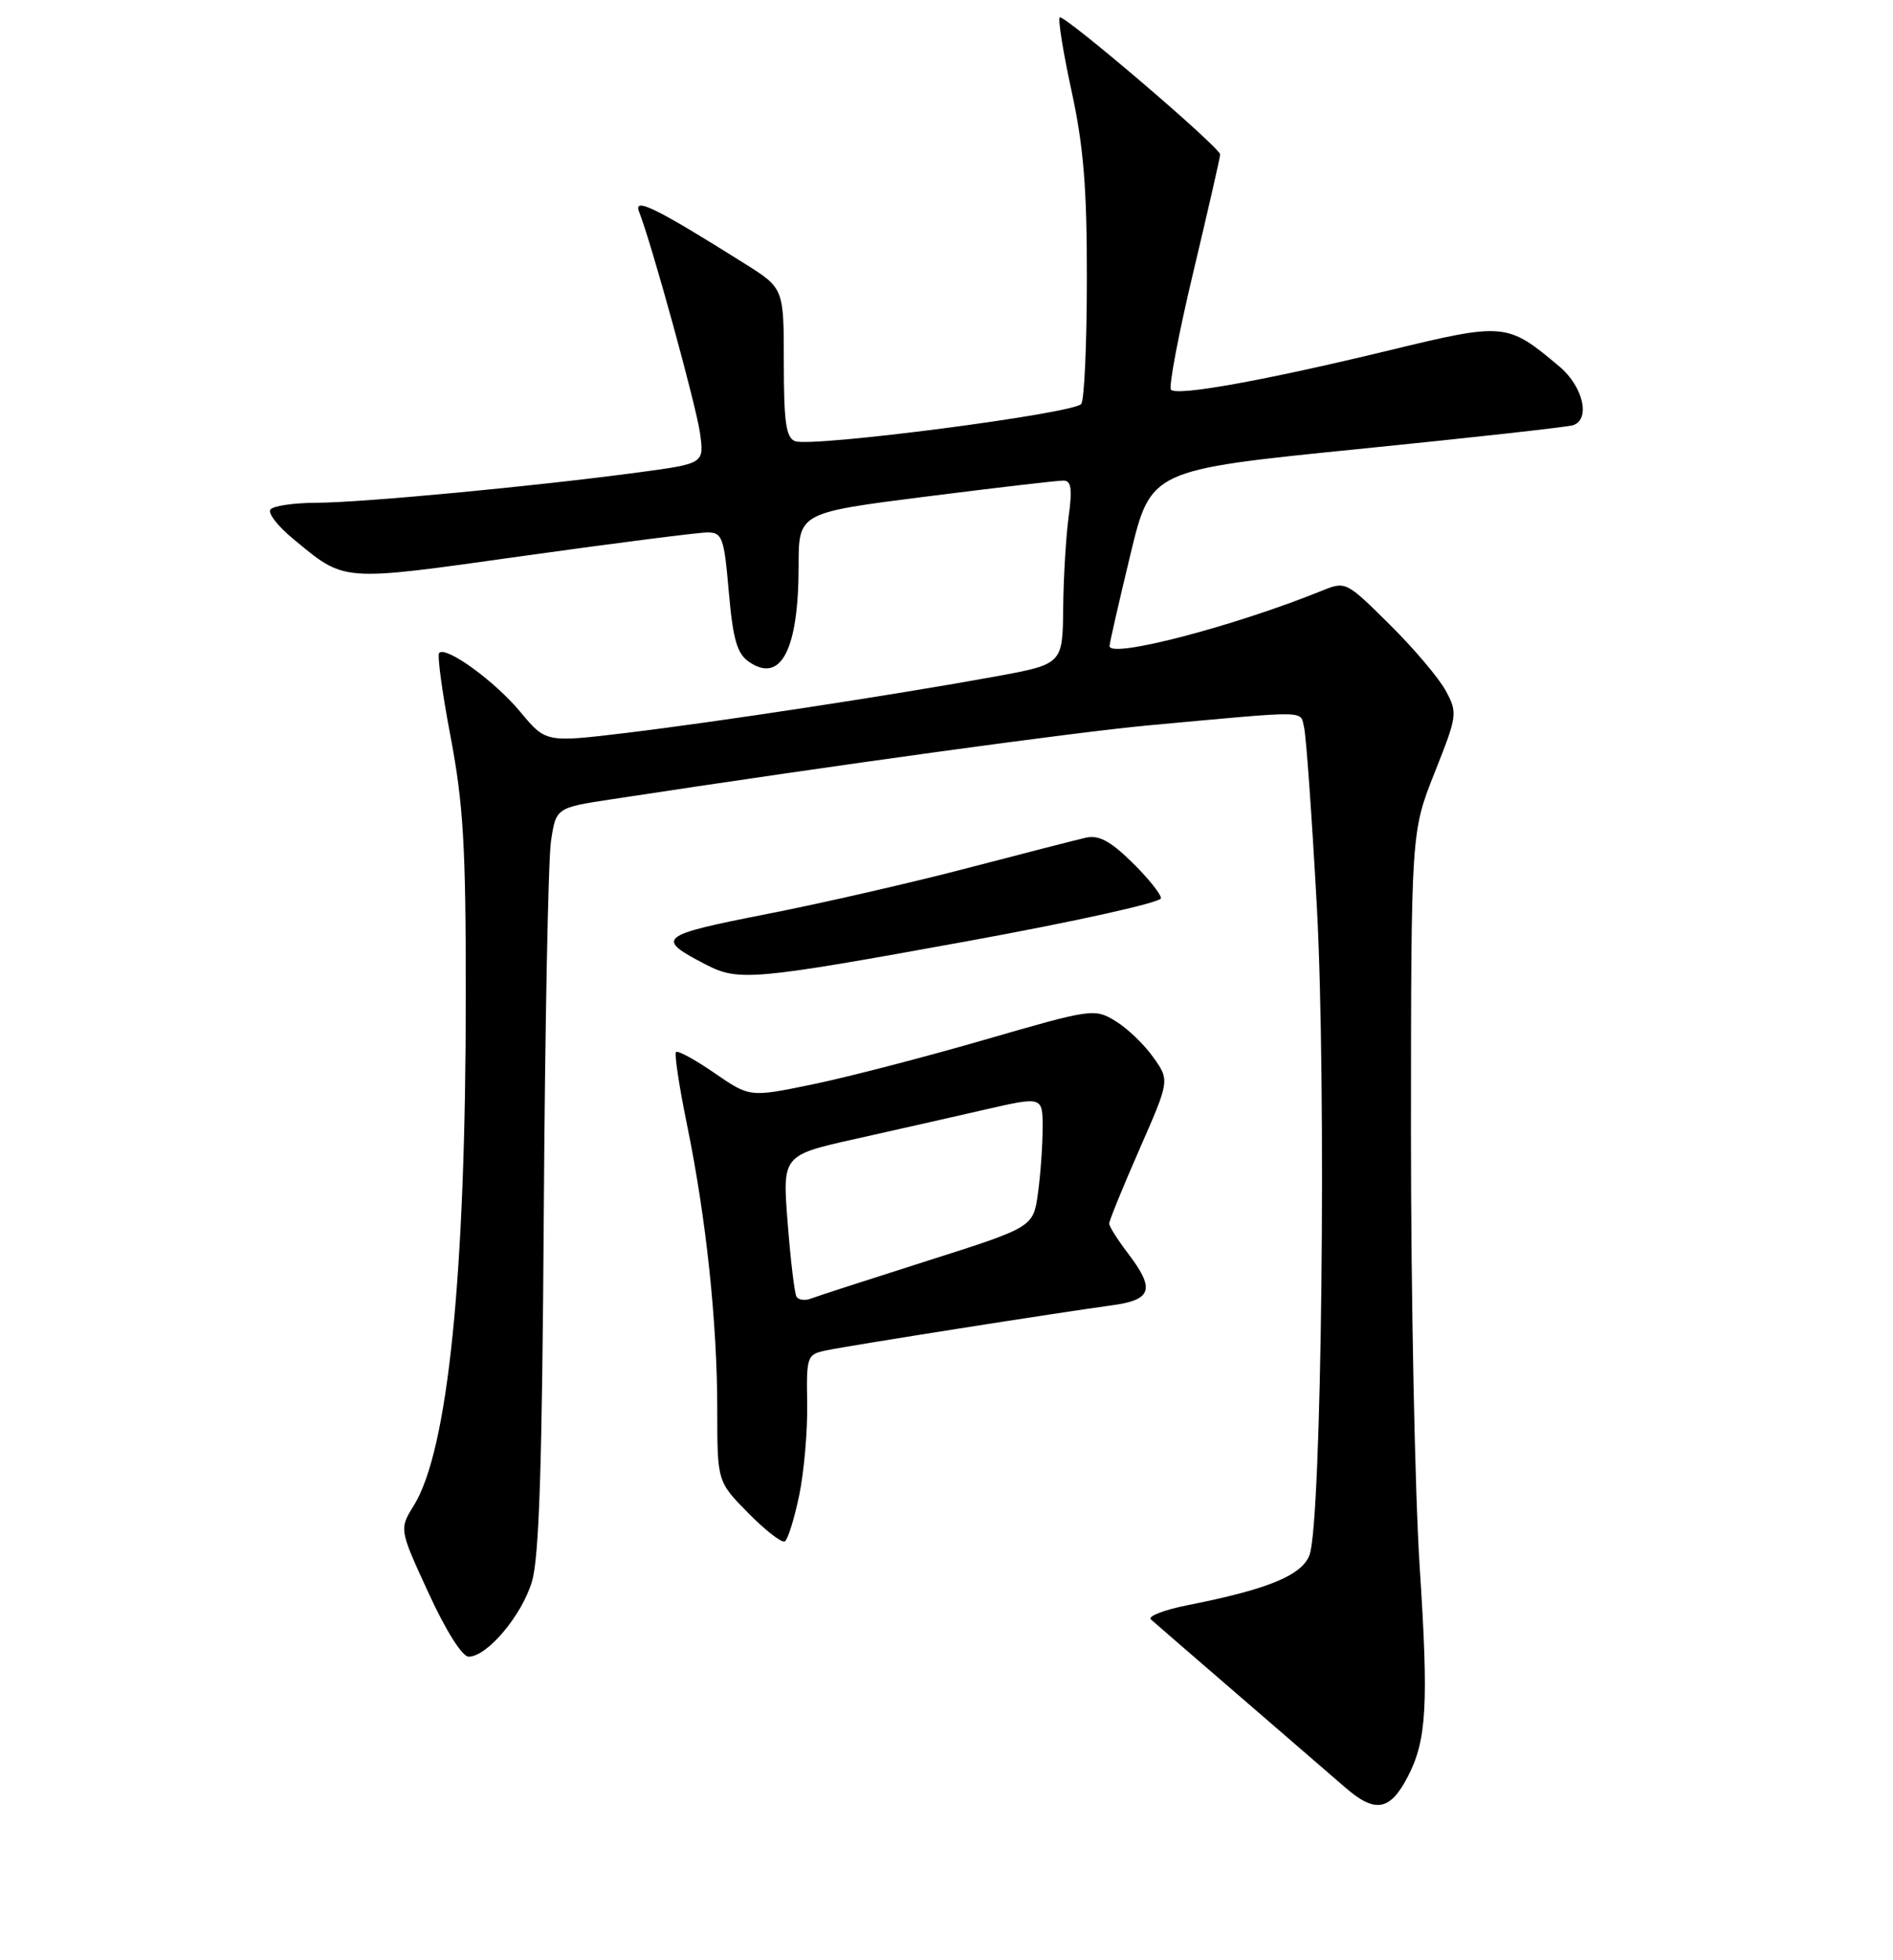 <?xml version="1.0" encoding="UTF-8" standalone="no"?>
<!DOCTYPE svg PUBLIC "-//W3C//DTD SVG 1.1//EN" "http://www.w3.org/Graphics/SVG/1.1/DTD/svg11.dtd" >
<svg xmlns="http://www.w3.org/2000/svg" xmlns:xlink="http://www.w3.org/1999/xlink" version="1.1" viewBox="0 0 256 265">
 <g >
 <path fill="currentColor"
d=" M 190.40 240.19 C 192.94 235.28 193.21 230.51 191.99 211.84 C 191.34 201.75 190.81 175.27 190.81 153.00 C 190.83 112.49 190.83 112.49 194.00 104.50 C 197.09 96.72 197.14 96.41 195.51 93.38 C 194.58 91.67 191.17 87.64 187.91 84.42 C 182.04 78.60 181.98 78.57 178.75 79.88 C 166.85 84.70 149.95 89.10 150.05 87.34 C 150.07 86.88 151.34 81.33 152.86 75.02 C 155.63 63.54 155.63 63.54 183.56 60.73 C 198.93 59.19 212.06 57.73 212.75 57.49 C 215.13 56.67 214.09 52.25 210.88 49.55 C 203.81 43.61 203.51 43.58 187.75 47.40 C 171.00 51.45 159.24 53.57 158.36 52.70 C 158.02 52.35 159.37 45.19 161.38 36.78 C 163.38 28.38 165.01 21.23 165.01 20.89 C 165.00 19.93 143.82 1.84 143.31 2.36 C 143.06 2.61 143.78 7.12 144.93 12.39 C 146.54 19.83 147.00 25.48 146.98 37.73 C 146.98 46.40 146.64 54.00 146.23 54.61 C 145.39 55.90 109.81 60.52 107.52 59.65 C 106.30 59.18 106.00 57.10 106.00 49.02 C 106.00 38.98 106.00 38.98 100.75 35.67 C 88.73 28.12 85.63 26.59 86.42 28.61 C 88.15 33.02 94.15 54.84 94.67 58.59 C 95.23 62.68 95.23 62.68 86.36 63.87 C 72.18 65.77 48.99 67.96 42.81 67.98 C 39.68 67.99 36.86 68.41 36.55 68.92 C 36.24 69.43 37.59 71.16 39.56 72.79 C 46.79 78.75 45.78 78.67 70.77 75.17 C 83.27 73.42 94.48 71.99 95.68 71.99 C 97.68 72.00 97.92 72.66 98.56 80.04 C 99.12 86.41 99.67 88.36 101.25 89.46 C 105.59 92.50 108.00 87.88 108.00 76.52 C 108.00 69.33 108.00 69.33 125.25 67.14 C 134.74 65.94 143.10 64.96 143.84 64.98 C 144.87 64.99 145.03 66.13 144.52 69.83 C 144.16 72.48 143.82 78.06 143.78 82.23 C 143.70 89.80 143.70 89.80 134.60 91.47 C 121.30 93.90 97.11 97.60 84.66 99.10 C 73.81 100.40 73.81 100.40 70.37 96.26 C 66.93 92.11 60.34 87.33 59.39 88.28 C 59.11 88.56 59.80 93.67 60.94 99.64 C 62.66 108.72 63.00 114.44 62.99 134.50 C 62.99 172.47 60.59 196.07 55.97 203.55 C 53.98 206.76 53.98 206.76 57.95 215.38 C 60.30 220.50 62.51 224.00 63.38 224.00 C 65.87 224.00 70.55 218.46 71.93 213.87 C 72.92 210.60 73.32 198.02 73.54 163.91 C 73.70 138.83 74.14 116.27 74.51 113.76 C 75.19 109.21 75.19 109.21 82.85 108.05 C 113.60 103.36 145.38 98.99 155.50 98.06 C 177.44 96.05 175.79 96.02 176.36 98.38 C 176.64 99.55 177.41 110.40 178.08 122.50 C 179.40 146.63 178.74 205.93 177.09 210.26 C 176.05 213.01 171.47 214.89 160.64 217.03 C 157.42 217.67 155.17 218.54 155.64 218.96 C 156.11 219.39 161.40 223.96 167.38 229.12 C 173.36 234.28 179.89 239.92 181.88 241.65 C 185.97 245.21 187.98 244.87 190.40 240.19 Z  M 108.07 202.23 C 108.73 199.08 109.22 193.50 109.16 189.82 C 109.05 183.33 109.12 183.13 111.77 182.58 C 114.98 181.91 143.36 177.44 150.25 176.51 C 155.82 175.77 156.27 174.35 152.50 169.41 C 151.13 167.61 150.00 165.82 150.00 165.44 C 150.00 165.05 151.84 160.54 154.09 155.40 C 158.19 146.07 158.19 146.07 155.95 142.94 C 154.73 141.21 152.43 139.01 150.84 138.05 C 148.01 136.33 147.68 136.38 133.11 140.60 C 124.95 142.96 114.47 145.68 109.83 146.63 C 101.40 148.37 101.40 148.37 96.63 145.09 C 94.01 143.28 91.66 142.00 91.42 142.25 C 91.18 142.49 91.85 146.92 92.91 152.09 C 95.50 164.70 97.00 178.84 97.00 190.63 C 97.00 200.33 97.00 200.33 101.21 204.60 C 103.52 206.94 105.74 208.66 106.14 208.41 C 106.54 208.17 107.41 205.39 108.07 202.23 Z  M 130.75 127.27 C 145.31 124.62 157.00 122.03 157.00 121.45 C 157.00 120.88 155.23 118.68 153.07 116.57 C 150.12 113.68 148.57 112.87 146.82 113.27 C 145.55 113.56 138.43 115.39 131.00 117.33 C 123.58 119.28 111.29 122.10 103.69 123.59 C 88.99 126.48 88.55 126.85 95.50 130.44 C 99.87 132.70 101.90 132.52 130.75 127.27 Z  M 107.71 175.32 C 107.45 174.87 106.91 170.38 106.52 165.35 C 105.80 156.21 105.80 156.21 115.65 154.00 C 121.07 152.79 128.99 151.00 133.25 150.02 C 141.00 148.25 141.00 148.25 141.00 152.49 C 141.00 154.82 140.72 158.79 140.37 161.32 C 139.74 165.92 139.74 165.92 125.40 170.48 C 117.52 172.99 110.43 175.28 109.64 175.59 C 108.85 175.89 107.98 175.77 107.71 175.32 Z "/>
</g>
</svg>